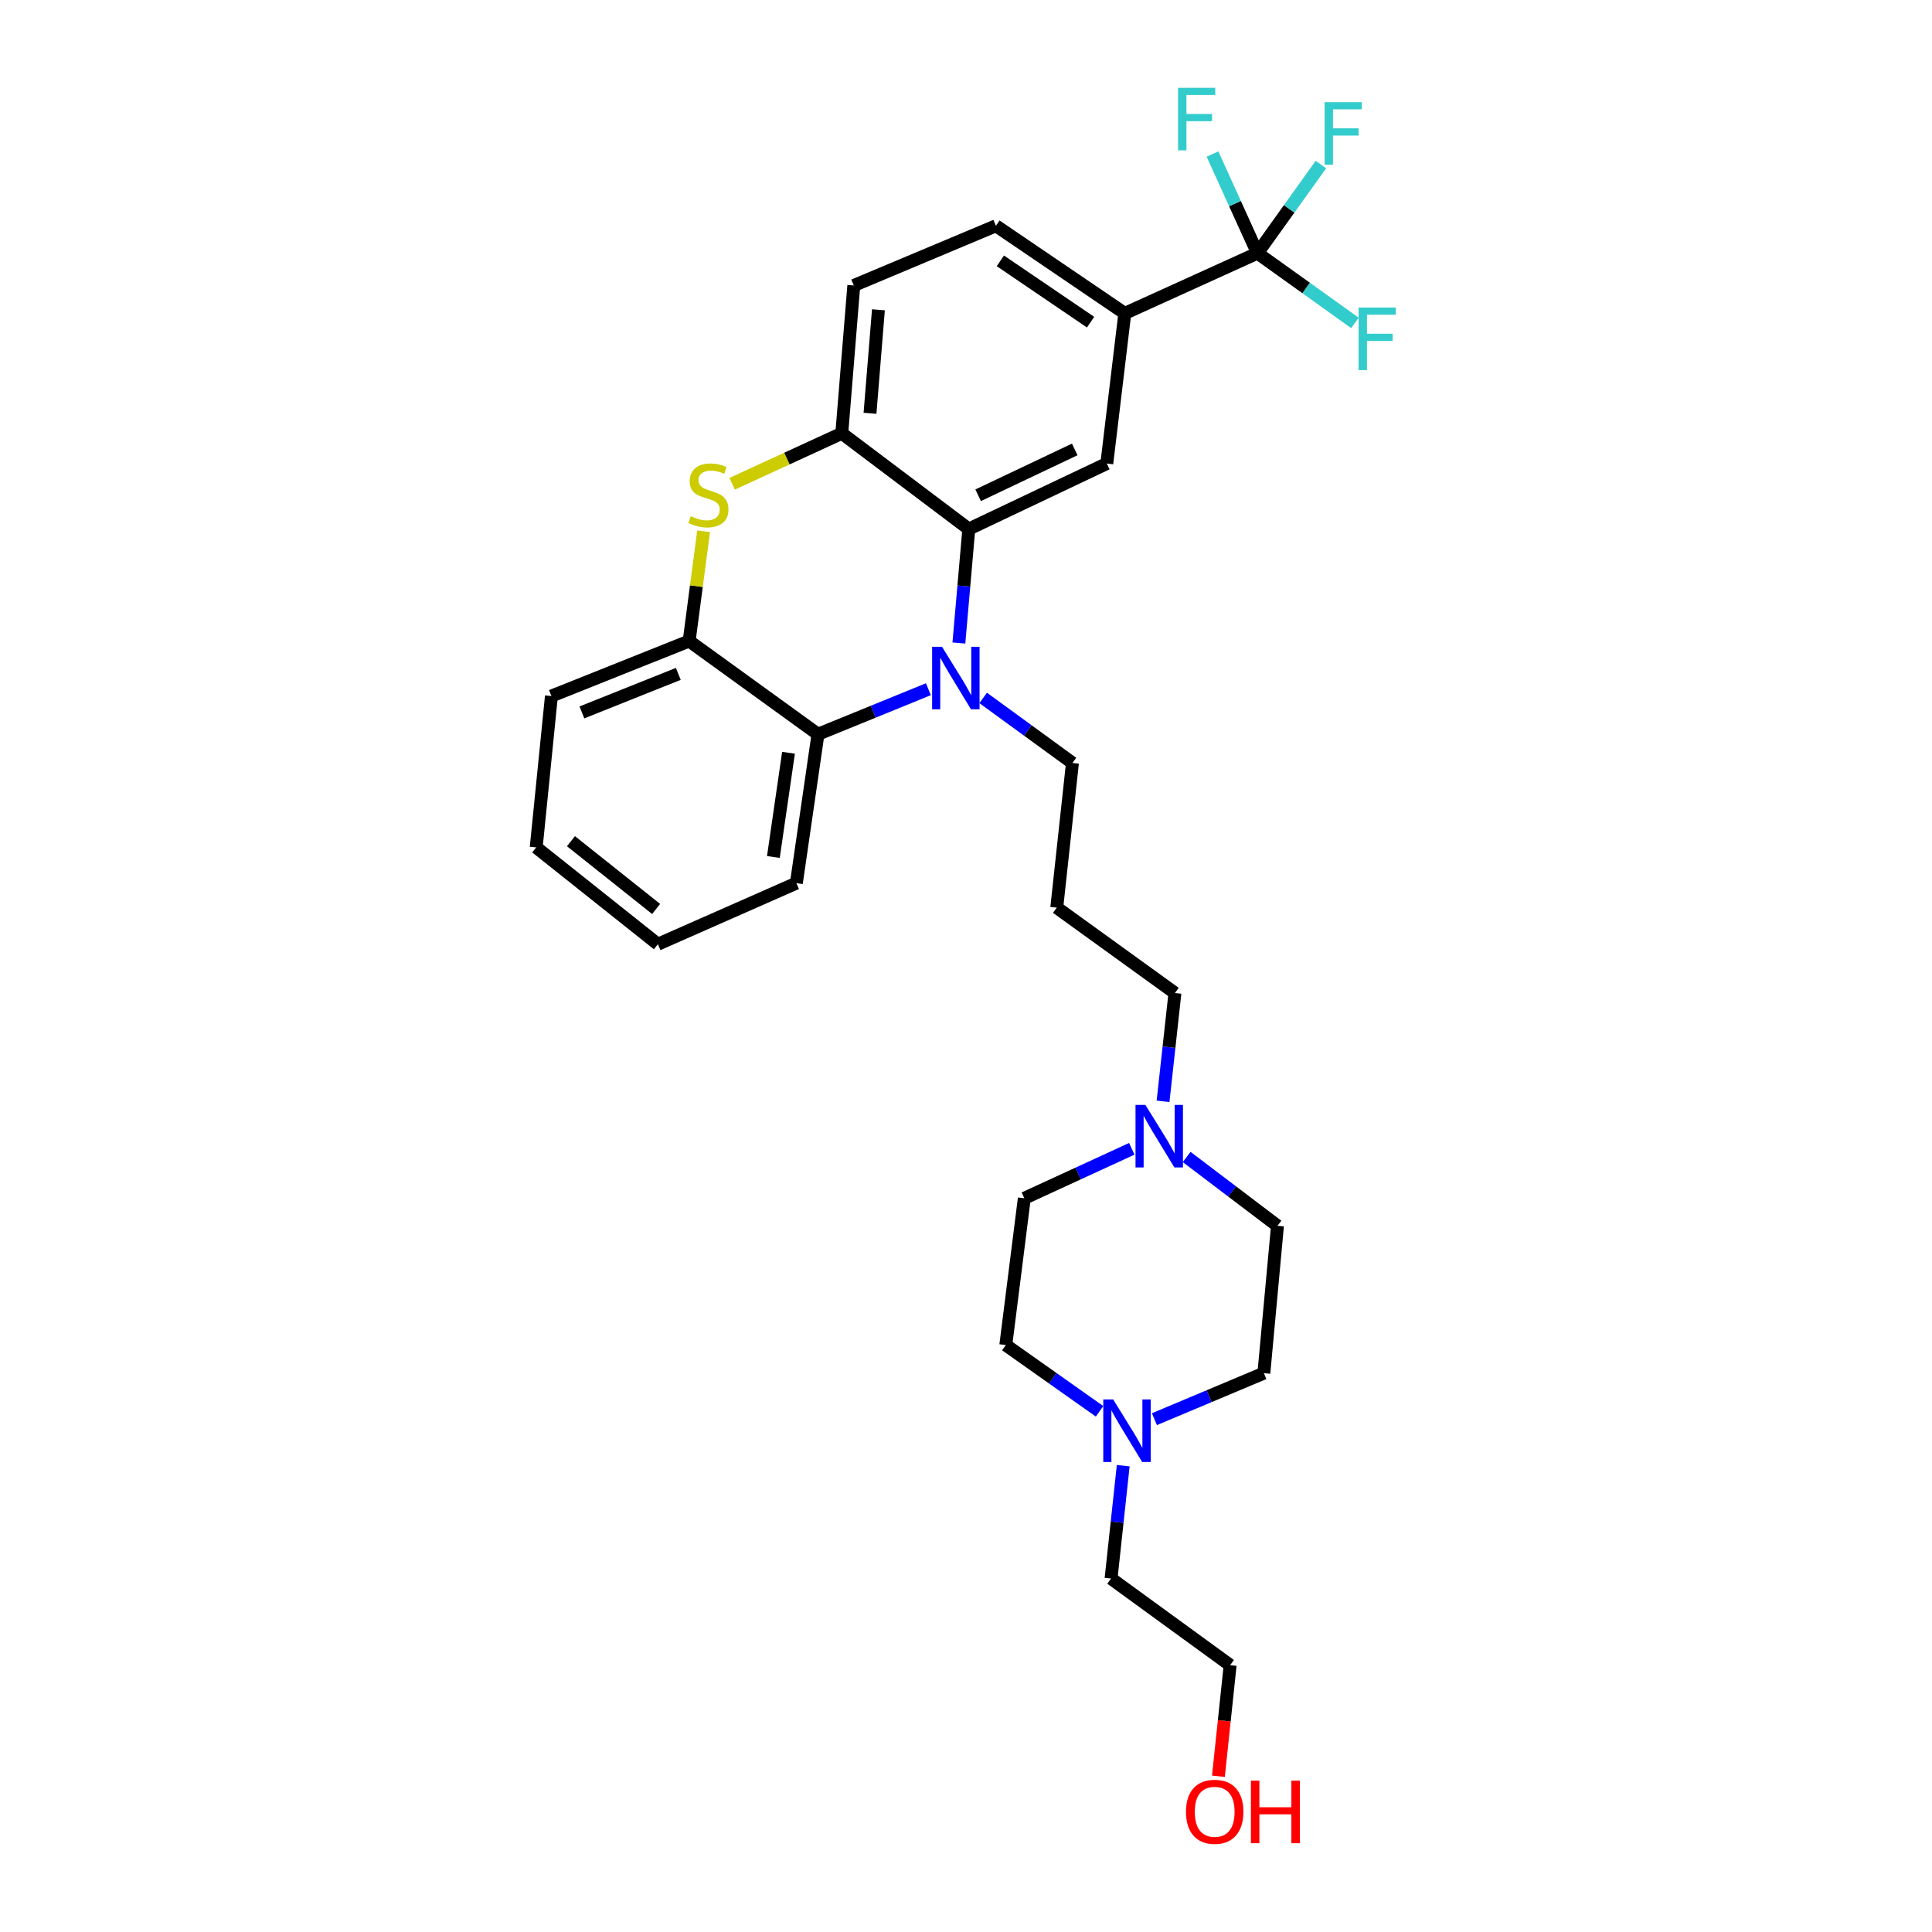 <?xml version='1.0' encoding='iso-8859-1'?>
<svg version='1.1' baseProfile='full'
              xmlns='http://www.w3.org/2000/svg'
                      xmlns:rdkit='http://www.rdkit.org/xml'
                      xmlns:xlink='http://www.w3.org/1999/xlink'
                  xml:space='preserve'
width='300px' height='300px' viewBox='0 0 300 300'>
<!-- END OF HEADER -->
<rect style='opacity:1.0;fill:#FFFFFF;stroke:none' width='300' height='300' x='0' y='0'> </rect>
<path class='bond-0' d='M 189.195,275.82 L 190.105,267.195' style='fill:none;fill-rule:evenodd;stroke:#FF0000;stroke-width:2.0px;stroke-linecap:butt;stroke-linejoin:miter;stroke-opacity:1' />
<path class='bond-0' d='M 190.105,267.195 L 191.015,258.57' style='fill:none;fill-rule:evenodd;stroke:#000000;stroke-width:2.0px;stroke-linecap:butt;stroke-linejoin:miter;stroke-opacity:1' />
<path class='bond-1' d='M 191.015,258.57 L 172.526,245.113' style='fill:none;fill-rule:evenodd;stroke:#000000;stroke-width:2.0px;stroke-linecap:butt;stroke-linejoin:miter;stroke-opacity:1' />
<path class='bond-2' d='M 172.526,245.113 L 173.469,236.352' style='fill:none;fill-rule:evenodd;stroke:#000000;stroke-width:2.0px;stroke-linecap:butt;stroke-linejoin:miter;stroke-opacity:1' />
<path class='bond-2' d='M 173.469,236.352 L 174.413,227.591' style='fill:none;fill-rule:evenodd;stroke:#0000FF;stroke-width:2.0px;stroke-linecap:butt;stroke-linejoin:miter;stroke-opacity:1' />
<path class='bond-3' d='M 179.257,220.368 L 187.755,216.796' style='fill:none;fill-rule:evenodd;stroke:#0000FF;stroke-width:2.0px;stroke-linecap:butt;stroke-linejoin:miter;stroke-opacity:1' />
<path class='bond-3' d='M 187.755,216.796 L 196.253,213.224' style='fill:none;fill-rule:evenodd;stroke:#000000;stroke-width:2.0px;stroke-linecap:butt;stroke-linejoin:miter;stroke-opacity:1' />
<path class='bond-29' d='M 170.739,219.148 L 163.459,214.004' style='fill:none;fill-rule:evenodd;stroke:#0000FF;stroke-width:2.0px;stroke-linecap:butt;stroke-linejoin:miter;stroke-opacity:1' />
<path class='bond-29' d='M 163.459,214.004 L 156.18,208.859' style='fill:none;fill-rule:evenodd;stroke:#000000;stroke-width:2.0px;stroke-linecap:butt;stroke-linejoin:miter;stroke-opacity:1' />
<path class='bond-4' d='M 196.253,213.224 L 198.365,190.346' style='fill:none;fill-rule:evenodd;stroke:#000000;stroke-width:2.0px;stroke-linecap:butt;stroke-linejoin:miter;stroke-opacity:1' />
<path class='bond-5' d='M 198.365,190.346 L 191.315,185.001' style='fill:none;fill-rule:evenodd;stroke:#000000;stroke-width:2.0px;stroke-linecap:butt;stroke-linejoin:miter;stroke-opacity:1' />
<path class='bond-5' d='M 191.315,185.001 L 184.264,179.656' style='fill:none;fill-rule:evenodd;stroke:#0000FF;stroke-width:2.0px;stroke-linecap:butt;stroke-linejoin:miter;stroke-opacity:1' />
<path class='bond-6' d='M 180.599,171.012 L 181.521,162.604' style='fill:none;fill-rule:evenodd;stroke:#0000FF;stroke-width:2.0px;stroke-linecap:butt;stroke-linejoin:miter;stroke-opacity:1' />
<path class='bond-6' d='M 181.521,162.604 L 182.443,154.196' style='fill:none;fill-rule:evenodd;stroke:#000000;stroke-width:2.0px;stroke-linecap:butt;stroke-linejoin:miter;stroke-opacity:1' />
<path class='bond-27' d='M 175.746,178.386 L 167.401,182.226' style='fill:none;fill-rule:evenodd;stroke:#0000FF;stroke-width:2.0px;stroke-linecap:butt;stroke-linejoin:miter;stroke-opacity:1' />
<path class='bond-27' d='M 167.401,182.226 L 159.056,186.066' style='fill:none;fill-rule:evenodd;stroke:#000000;stroke-width:2.0px;stroke-linecap:butt;stroke-linejoin:miter;stroke-opacity:1' />
<path class='bond-7' d='M 182.443,154.196 L 164.093,140.939' style='fill:none;fill-rule:evenodd;stroke:#000000;stroke-width:2.0px;stroke-linecap:butt;stroke-linejoin:miter;stroke-opacity:1' />
<path class='bond-8' d='M 164.093,140.939 L 166.529,118.474' style='fill:none;fill-rule:evenodd;stroke:#000000;stroke-width:2.0px;stroke-linecap:butt;stroke-linejoin:miter;stroke-opacity:1' />
<path class='bond-9' d='M 166.529,118.474 L 159.597,113.424' style='fill:none;fill-rule:evenodd;stroke:#000000;stroke-width:2.0px;stroke-linecap:butt;stroke-linejoin:miter;stroke-opacity:1' />
<path class='bond-9' d='M 159.597,113.424 L 152.665,108.375' style='fill:none;fill-rule:evenodd;stroke:#0000FF;stroke-width:2.0px;stroke-linecap:butt;stroke-linejoin:miter;stroke-opacity:1' />
<path class='bond-10' d='M 144.161,107.021 L 135.588,110.516' style='fill:none;fill-rule:evenodd;stroke:#0000FF;stroke-width:2.0px;stroke-linecap:butt;stroke-linejoin:miter;stroke-opacity:1' />
<path class='bond-10' d='M 135.588,110.516 L 127.015,114.011' style='fill:none;fill-rule:evenodd;stroke:#000000;stroke-width:2.0px;stroke-linecap:butt;stroke-linejoin:miter;stroke-opacity:1' />
<path class='bond-30' d='M 148.895,99.848 L 149.665,90.998' style='fill:none;fill-rule:evenodd;stroke:#0000FF;stroke-width:2.0px;stroke-linecap:butt;stroke-linejoin:miter;stroke-opacity:1' />
<path class='bond-30' d='M 149.665,90.998 L 150.435,82.148' style='fill:none;fill-rule:evenodd;stroke:#000000;stroke-width:2.0px;stroke-linecap:butt;stroke-linejoin:miter;stroke-opacity:1' />
<path class='bond-11' d='M 127.015,114.011 L 123.658,137.133' style='fill:none;fill-rule:evenodd;stroke:#000000;stroke-width:2.0px;stroke-linecap:butt;stroke-linejoin:miter;stroke-opacity:1' />
<path class='bond-11' d='M 122.439,116.888 L 120.09,133.073' style='fill:none;fill-rule:evenodd;stroke:#000000;stroke-width:2.0px;stroke-linecap:butt;stroke-linejoin:miter;stroke-opacity:1' />
<path class='bond-31' d='M 127.015,114.011 L 107.01,99.537' style='fill:none;fill-rule:evenodd;stroke:#000000;stroke-width:2.0px;stroke-linecap:butt;stroke-linejoin:miter;stroke-opacity:1' />
<path class='bond-12' d='M 123.658,137.133 L 102.154,146.618' style='fill:none;fill-rule:evenodd;stroke:#000000;stroke-width:2.0px;stroke-linecap:butt;stroke-linejoin:miter;stroke-opacity:1' />
<path class='bond-13' d='M 102.154,146.618 L 83.262,131.585' style='fill:none;fill-rule:evenodd;stroke:#000000;stroke-width:2.0px;stroke-linecap:butt;stroke-linejoin:miter;stroke-opacity:1' />
<path class='bond-13' d='M 101.882,141.143 L 88.658,130.62' style='fill:none;fill-rule:evenodd;stroke:#000000;stroke-width:2.0px;stroke-linecap:butt;stroke-linejoin:miter;stroke-opacity:1' />
<path class='bond-14' d='M 83.262,131.585 L 85.624,108.083' style='fill:none;fill-rule:evenodd;stroke:#000000;stroke-width:2.0px;stroke-linecap:butt;stroke-linejoin:miter;stroke-opacity:1' />
<path class='bond-15' d='M 85.624,108.083 L 107.01,99.537' style='fill:none;fill-rule:evenodd;stroke:#000000;stroke-width:2.0px;stroke-linecap:butt;stroke-linejoin:miter;stroke-opacity:1' />
<path class='bond-15' d='M 90.359,110.623 L 105.329,104.64' style='fill:none;fill-rule:evenodd;stroke:#000000;stroke-width:2.0px;stroke-linecap:butt;stroke-linejoin:miter;stroke-opacity:1' />
<path class='bond-16' d='M 107.01,99.537 L 108.133,91.015' style='fill:none;fill-rule:evenodd;stroke:#000000;stroke-width:2.0px;stroke-linecap:butt;stroke-linejoin:miter;stroke-opacity:1' />
<path class='bond-16' d='M 108.133,91.015 L 109.256,82.492' style='fill:none;fill-rule:evenodd;stroke:#CCCC00;stroke-width:2.0px;stroke-linecap:butt;stroke-linejoin:miter;stroke-opacity:1' />
<path class='bond-17' d='M 113.688,75.121 L 122.2,71.203' style='fill:none;fill-rule:evenodd;stroke:#CCCC00;stroke-width:2.0px;stroke-linecap:butt;stroke-linejoin:miter;stroke-opacity:1' />
<path class='bond-17' d='M 122.2,71.203 L 130.713,67.285' style='fill:none;fill-rule:evenodd;stroke:#000000;stroke-width:2.0px;stroke-linecap:butt;stroke-linejoin:miter;stroke-opacity:1' />
<path class='bond-18' d='M 130.713,67.285 L 132.578,44.329' style='fill:none;fill-rule:evenodd;stroke:#000000;stroke-width:2.0px;stroke-linecap:butt;stroke-linejoin:miter;stroke-opacity:1' />
<path class='bond-18' d='M 135.094,64.175 L 136.4,48.106' style='fill:none;fill-rule:evenodd;stroke:#000000;stroke-width:2.0px;stroke-linecap:butt;stroke-linejoin:miter;stroke-opacity:1' />
<path class='bond-32' d='M 130.713,67.285 L 150.435,82.148' style='fill:none;fill-rule:evenodd;stroke:#000000;stroke-width:2.0px;stroke-linecap:butt;stroke-linejoin:miter;stroke-opacity:1' />
<path class='bond-19' d='M 132.578,44.329 L 154.645,35.06' style='fill:none;fill-rule:evenodd;stroke:#000000;stroke-width:2.0px;stroke-linecap:butt;stroke-linejoin:miter;stroke-opacity:1' />
<path class='bond-20' d='M 154.645,35.06 L 174.659,48.662' style='fill:none;fill-rule:evenodd;stroke:#000000;stroke-width:2.0px;stroke-linecap:butt;stroke-linejoin:miter;stroke-opacity:1' />
<path class='bond-20' d='M 155.334,40.504 L 169.344,50.025' style='fill:none;fill-rule:evenodd;stroke:#000000;stroke-width:2.0px;stroke-linecap:butt;stroke-linejoin:miter;stroke-opacity:1' />
<path class='bond-21' d='M 174.659,48.662 L 195.258,39.309' style='fill:none;fill-rule:evenodd;stroke:#000000;stroke-width:2.0px;stroke-linecap:butt;stroke-linejoin:miter;stroke-opacity:1' />
<path class='bond-25' d='M 174.659,48.662 L 171.864,71.977' style='fill:none;fill-rule:evenodd;stroke:#000000;stroke-width:2.0px;stroke-linecap:butt;stroke-linejoin:miter;stroke-opacity:1' />
<path class='bond-22' d='M 195.258,39.309 L 191.767,31.614' style='fill:none;fill-rule:evenodd;stroke:#000000;stroke-width:2.0px;stroke-linecap:butt;stroke-linejoin:miter;stroke-opacity:1' />
<path class='bond-22' d='M 191.767,31.614 L 188.276,23.919' style='fill:none;fill-rule:evenodd;stroke:#33CCCC;stroke-width:2.0px;stroke-linecap:butt;stroke-linejoin:miter;stroke-opacity:1' />
<path class='bond-23' d='M 195.258,39.309 L 200.184,32.431' style='fill:none;fill-rule:evenodd;stroke:#000000;stroke-width:2.0px;stroke-linecap:butt;stroke-linejoin:miter;stroke-opacity:1' />
<path class='bond-23' d='M 200.184,32.431 L 205.11,25.552' style='fill:none;fill-rule:evenodd;stroke:#33CCCC;stroke-width:2.0px;stroke-linecap:butt;stroke-linejoin:miter;stroke-opacity:1' />
<path class='bond-24' d='M 195.258,39.309 L 202.825,44.725' style='fill:none;fill-rule:evenodd;stroke:#000000;stroke-width:2.0px;stroke-linecap:butt;stroke-linejoin:miter;stroke-opacity:1' />
<path class='bond-24' d='M 202.825,44.725 L 210.391,50.14' style='fill:none;fill-rule:evenodd;stroke:#33CCCC;stroke-width:2.0px;stroke-linecap:butt;stroke-linejoin:miter;stroke-opacity:1' />
<path class='bond-26' d='M 171.864,71.977 L 150.435,82.148' style='fill:none;fill-rule:evenodd;stroke:#000000;stroke-width:2.0px;stroke-linecap:butt;stroke-linejoin:miter;stroke-opacity:1' />
<path class='bond-26' d='M 166.885,69.785 L 151.885,76.905' style='fill:none;fill-rule:evenodd;stroke:#000000;stroke-width:2.0px;stroke-linecap:butt;stroke-linejoin:miter;stroke-opacity:1' />
<path class='bond-28' d='M 159.056,186.066 L 156.18,208.859' style='fill:none;fill-rule:evenodd;stroke:#000000;stroke-width:2.0px;stroke-linecap:butt;stroke-linejoin:miter;stroke-opacity:1' />
<path  class='atom-0' d='M 184.159 281.33
Q 184.159 278.998, 185.311 277.695
Q 186.464 276.392, 188.617 276.392
Q 190.771 276.392, 191.923 277.695
Q 193.075 278.998, 193.075 281.33
Q 193.075 283.689, 191.909 285.033
Q 190.743 286.364, 188.617 286.364
Q 186.477 286.364, 185.311 285.033
Q 184.159 283.703, 184.159 281.33
M 188.617 285.266
Q 190.098 285.266, 190.894 284.279
Q 191.703 283.277, 191.703 281.33
Q 191.703 279.423, 190.894 278.463
Q 190.098 277.489, 188.617 277.489
Q 187.136 277.489, 186.326 278.449
Q 185.531 279.409, 185.531 281.33
Q 185.531 283.291, 186.326 284.279
Q 187.136 285.266, 188.617 285.266
' fill='#FF0000'/>
<path  class='atom-0' d='M 194.241 276.501
L 195.558 276.501
L 195.558 280.63
L 200.523 280.63
L 200.523 276.501
L 201.84 276.501
L 201.84 286.213
L 200.523 286.213
L 200.523 281.727
L 195.558 281.727
L 195.558 286.213
L 194.241 286.213
L 194.241 276.501
' fill='#FF0000'/>
<path  class='atom-3' d='M 172.851 217.302
L 176.033 222.446
Q 176.349 222.954, 176.856 223.873
Q 177.364 224.792, 177.391 224.847
L 177.391 217.302
L 178.681 217.302
L 178.681 227.014
L 177.35 227.014
L 173.935 221.39
Q 173.537 220.732, 173.112 219.977
Q 172.7 219.223, 172.577 218.99
L 172.577 227.014
L 171.315 227.014
L 171.315 217.302
L 172.851 217.302
' fill='#0000FF'/>
<path  class='atom-6' d='M 177.859 171.571
L 181.041 176.715
Q 181.356 177.222, 181.864 178.141
Q 182.371 179.06, 182.399 179.115
L 182.399 171.571
L 183.688 171.571
L 183.688 181.282
L 182.358 181.282
L 178.942 175.658
Q 178.545 175, 178.119 174.246
Q 177.708 173.491, 177.584 173.258
L 177.584 181.282
L 176.322 181.282
L 176.322 171.571
L 177.859 171.571
' fill='#0000FF'/>
<path  class='atom-10' d='M 146.275 100.429
L 149.458 105.572
Q 149.773 106.08, 150.281 106.999
Q 150.788 107.918, 150.816 107.973
L 150.816 100.429
L 152.105 100.429
L 152.105 110.14
L 150.774 110.14
L 147.359 104.516
Q 146.961 103.858, 146.536 103.103
Q 146.125 102.349, 146.001 102.116
L 146.001 110.14
L 144.739 110.14
L 144.739 100.429
L 146.275 100.429
' fill='#0000FF'/>
<path  class='atom-17' d='M 107.261 80.15
Q 107.371 80.191, 107.824 80.383
Q 108.276 80.575, 108.77 80.698
Q 109.278 80.808, 109.771 80.808
Q 110.69 80.808, 111.225 80.369
Q 111.76 79.916, 111.76 79.135
Q 111.76 78.6, 111.486 78.27
Q 111.225 77.941, 110.814 77.763
Q 110.402 77.585, 109.716 77.379
Q 108.852 77.118, 108.331 76.871
Q 107.824 76.624, 107.453 76.103
Q 107.097 75.582, 107.097 74.704
Q 107.097 73.483, 107.92 72.729
Q 108.756 71.974, 110.402 71.974
Q 111.527 71.974, 112.803 72.509
L 112.487 73.566
Q 111.321 73.085, 110.443 73.085
Q 109.497 73.085, 108.976 73.483
Q 108.455 73.867, 108.468 74.539
Q 108.468 75.061, 108.729 75.376
Q 109.003 75.692, 109.387 75.87
Q 109.785 76.048, 110.443 76.254
Q 111.321 76.528, 111.843 76.803
Q 112.364 77.077, 112.734 77.639
Q 113.118 78.188, 113.118 79.135
Q 113.118 80.479, 112.213 81.206
Q 111.321 81.919, 109.826 81.919
Q 108.962 81.919, 108.304 81.727
Q 107.659 81.549, 106.891 81.233
L 107.261 80.15
' fill='#CCCC00'/>
<path  class='atom-23' d='M 182.927 13.636
L 188.702 13.636
L 188.702 14.747
L 184.23 14.747
L 184.23 17.697
L 188.208 17.697
L 188.208 18.821
L 184.23 18.821
L 184.23 23.348
L 182.927 23.348
L 182.927 13.636
' fill='#33CCCC'/>
<path  class='atom-24' d='M 205.682 15.867
L 211.456 15.867
L 211.456 16.978
L 206.985 16.978
L 206.985 19.927
L 210.963 19.927
L 210.963 21.052
L 206.985 21.052
L 206.985 25.578
L 205.682 25.578
L 205.682 15.867
' fill='#33CCCC'/>
<path  class='atom-25' d='M 210.963 47.76
L 216.738 47.76
L 216.738 48.871
L 212.266 48.871
L 212.266 51.821
L 216.244 51.821
L 216.244 52.945
L 212.266 52.945
L 212.266 57.472
L 210.963 57.472
L 210.963 47.76
' fill='#33CCCC'/>
</svg>
